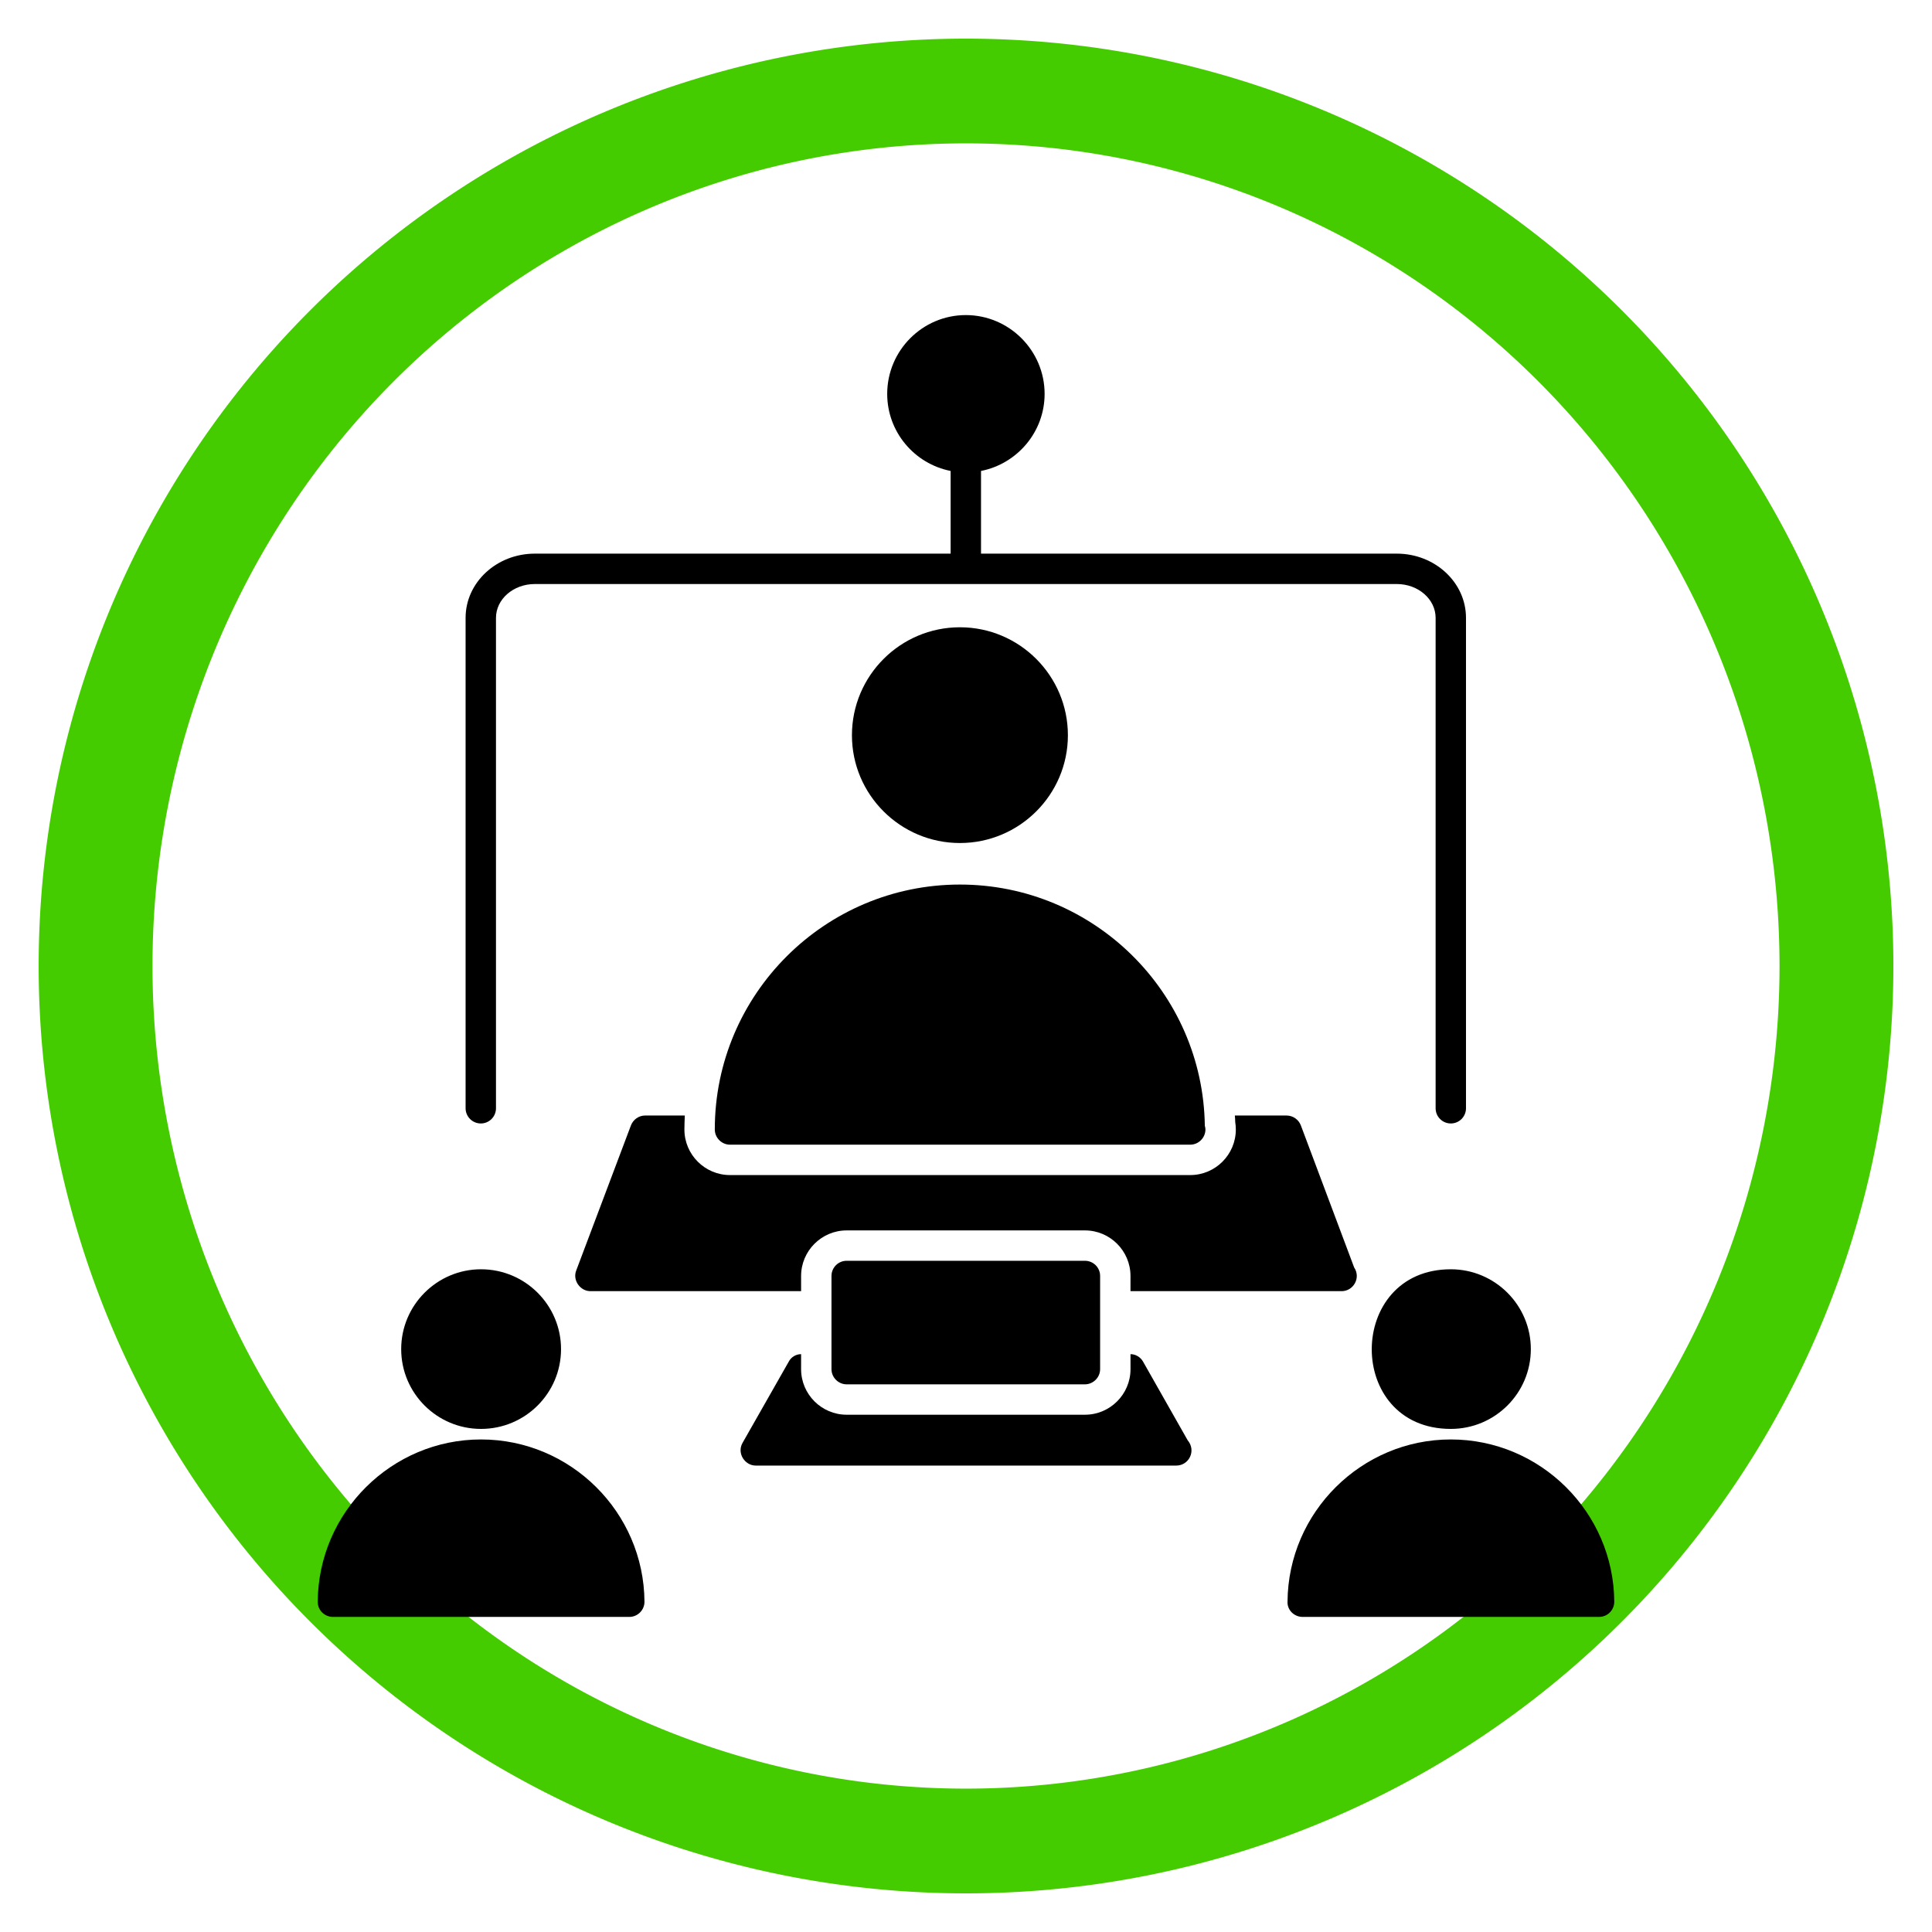 <svg xmlns="http://www.w3.org/2000/svg" xmlns:xlink="http://www.w3.org/1999/xlink" width="100" height="100" viewBox="0 0 100 100"><svg viewBox="0 0 100 100"><g transform="translate(-149.645,-589.219)"><path d="m 199.646,591.219 a 48,48 0 0 0 -48,48 48,48 0 0 0 48,48 48,48 0 0 0 48,-48 48,48 0 0 0 -48,-48 z m 0,5.421 a 42.108,42.579 0 0 1 42.107,42.579 42.108,42.579 0 0 1 -42.107,42.579 42.108,42.579 0 0 1 -42.108,-42.579 42.108,42.579 0 0 1 42.108,-42.579 z" fill="#44CC00"></path></g></svg><g transform="translate(50 50) scale(0.69 0.69) rotate(0) translate(-50 -50)" style="fill:#000000"><svg fill="#000000" xmlns="http://www.w3.org/2000/svg" xmlns:xlink="http://www.w3.org/1999/xlink" version="1.1" x="0px" y="0px" viewBox="0 0 64 64" enable-background="new 0 0 64 64" xml:space="preserve"><g><path d="M8.706,39.56c0.403,0,0.729-0.327,0.729-0.729V15.285c0-0.895,0.835-1.623,1.863-1.623h41.385   c1.027,0,1.863,0.728,1.863,1.623v23.546c0,0.403,0.327,0.729,0.729,0.729c0.403,0,0.729-0.327,0.729-0.729V15.285   c0-1.7-1.49-3.082-3.322-3.082H32.721v-3.97c1.734-0.341,3.053-1.869,3.053-3.7c0-2.081-1.702-3.783-3.783-3.783   s-3.774,1.702-3.774,3.783c0,1.832,1.312,3.359,3.045,3.7v3.97H11.298c-1.832,0-3.322,1.382-3.322,3.082v23.546   C7.977,39.233,8.304,39.56,8.706,39.56z"></path><path d="M36.892,20.922c0-2.86-2.325-5.184-5.184-5.184s-5.184,2.324-5.184,5.184c0,2.85,2.324,5.174,5.184,5.174   S36.892,23.772,36.892,20.922z"></path><path d="M50.013,47.611c0-0.01,0.01-0.01,0.019,0c0.564,0,0.938-0.634,0.603-1.138l-2.558-6.818   c-0.107-0.282-0.379-0.477-0.691-0.477h-2.48c0.01,0.107,0.019,0.204,0.019,0.311c0.019,0.117,0.029,0.243,0.029,0.36   c0,1.206-0.982,2.188-2.188,2.188H20.669c-1.206,0-2.188-0.982-2.188-2.188c0-0.224,0.01-0.447,0.019-0.671h-1.906   c-0.301,0-0.574,0.195-0.681,0.477l-2.626,6.964c-0.185,0.472,0.195,0.992,0.681,0.992h10.115v-0.729   c0-1.206,0.982-2.188,2.188-2.188h11.438c1.206,0,2.188,0.982,2.188,2.188v0.729H50.013z"></path><path d="M40.501,50.995c-0.126-0.224-0.36-0.36-0.603-0.36v0.72c0,1.206-0.982,2.188-2.188,2.188H26.271   c-1.206,0-2.188-0.982-2.188-2.188v-0.72c-0.243,0-0.477,0.136-0.593,0.36l-2.218,3.9c-0.283,0.5,0.114,1.089,0.632,1.089h20.172   c0,0,0.01,0,0.02,0c0.606,0,0.971-0.711,0.545-1.216L40.501,50.995z"></path><path d="M26.271,46.152c-0.399,0-0.729,0.321-0.729,0.729v4.474c0,0.399,0.331,0.729,0.729,0.729h11.438   c0.399,0,0.73-0.331,0.73-0.729v-4.474c0-0.409-0.331-0.729-0.73-0.729H26.271z"></path><path d="M55.275,54.73c-4.289,0-7.81,3.492-7.839,7.791c-0.019,0.388,0.307,0.729,0.729,0.729h14.229   c0.403,0,0.729-0.328,0.729-0.729C63.094,58.222,59.574,54.73,55.275,54.73z"></path><path d="M55.275,54.224c2.12,0,3.842-1.712,3.842-3.832c0-2.111-1.722-3.832-3.842-3.832C50.235,46.56,50.194,54.224,55.275,54.224   z"></path><path d="M8.716,54.224c2.12,0,3.842-1.712,3.842-3.832c0-2.111-1.722-3.832-3.842-3.832c-2.111,0-3.832,1.721-3.832,3.832   C4.884,52.512,6.605,54.224,8.716,54.224z"></path><path d="M8.716,54.73c-4.289,0-7.81,3.492-7.839,7.791c0,0.449,0.368,0.729,0.729,0.729h14.229c0.403,0,0.729-0.328,0.729-0.729   C16.535,58.222,13.015,54.73,8.716,54.73z"></path><path d="M19.94,39.849c0,0.399,0.331,0.729,0.729,0.729h22.078c0,0,0.01,0,0.019,0c0.399,0,0.729-0.331,0.729-0.729   c0-0.058-0.01-0.117-0.029-0.175c-0.087-6.409-5.33-11.584-11.759-11.584C25.221,28.09,19.94,33.362,19.94,39.849z"></path></g></svg></g></svg>